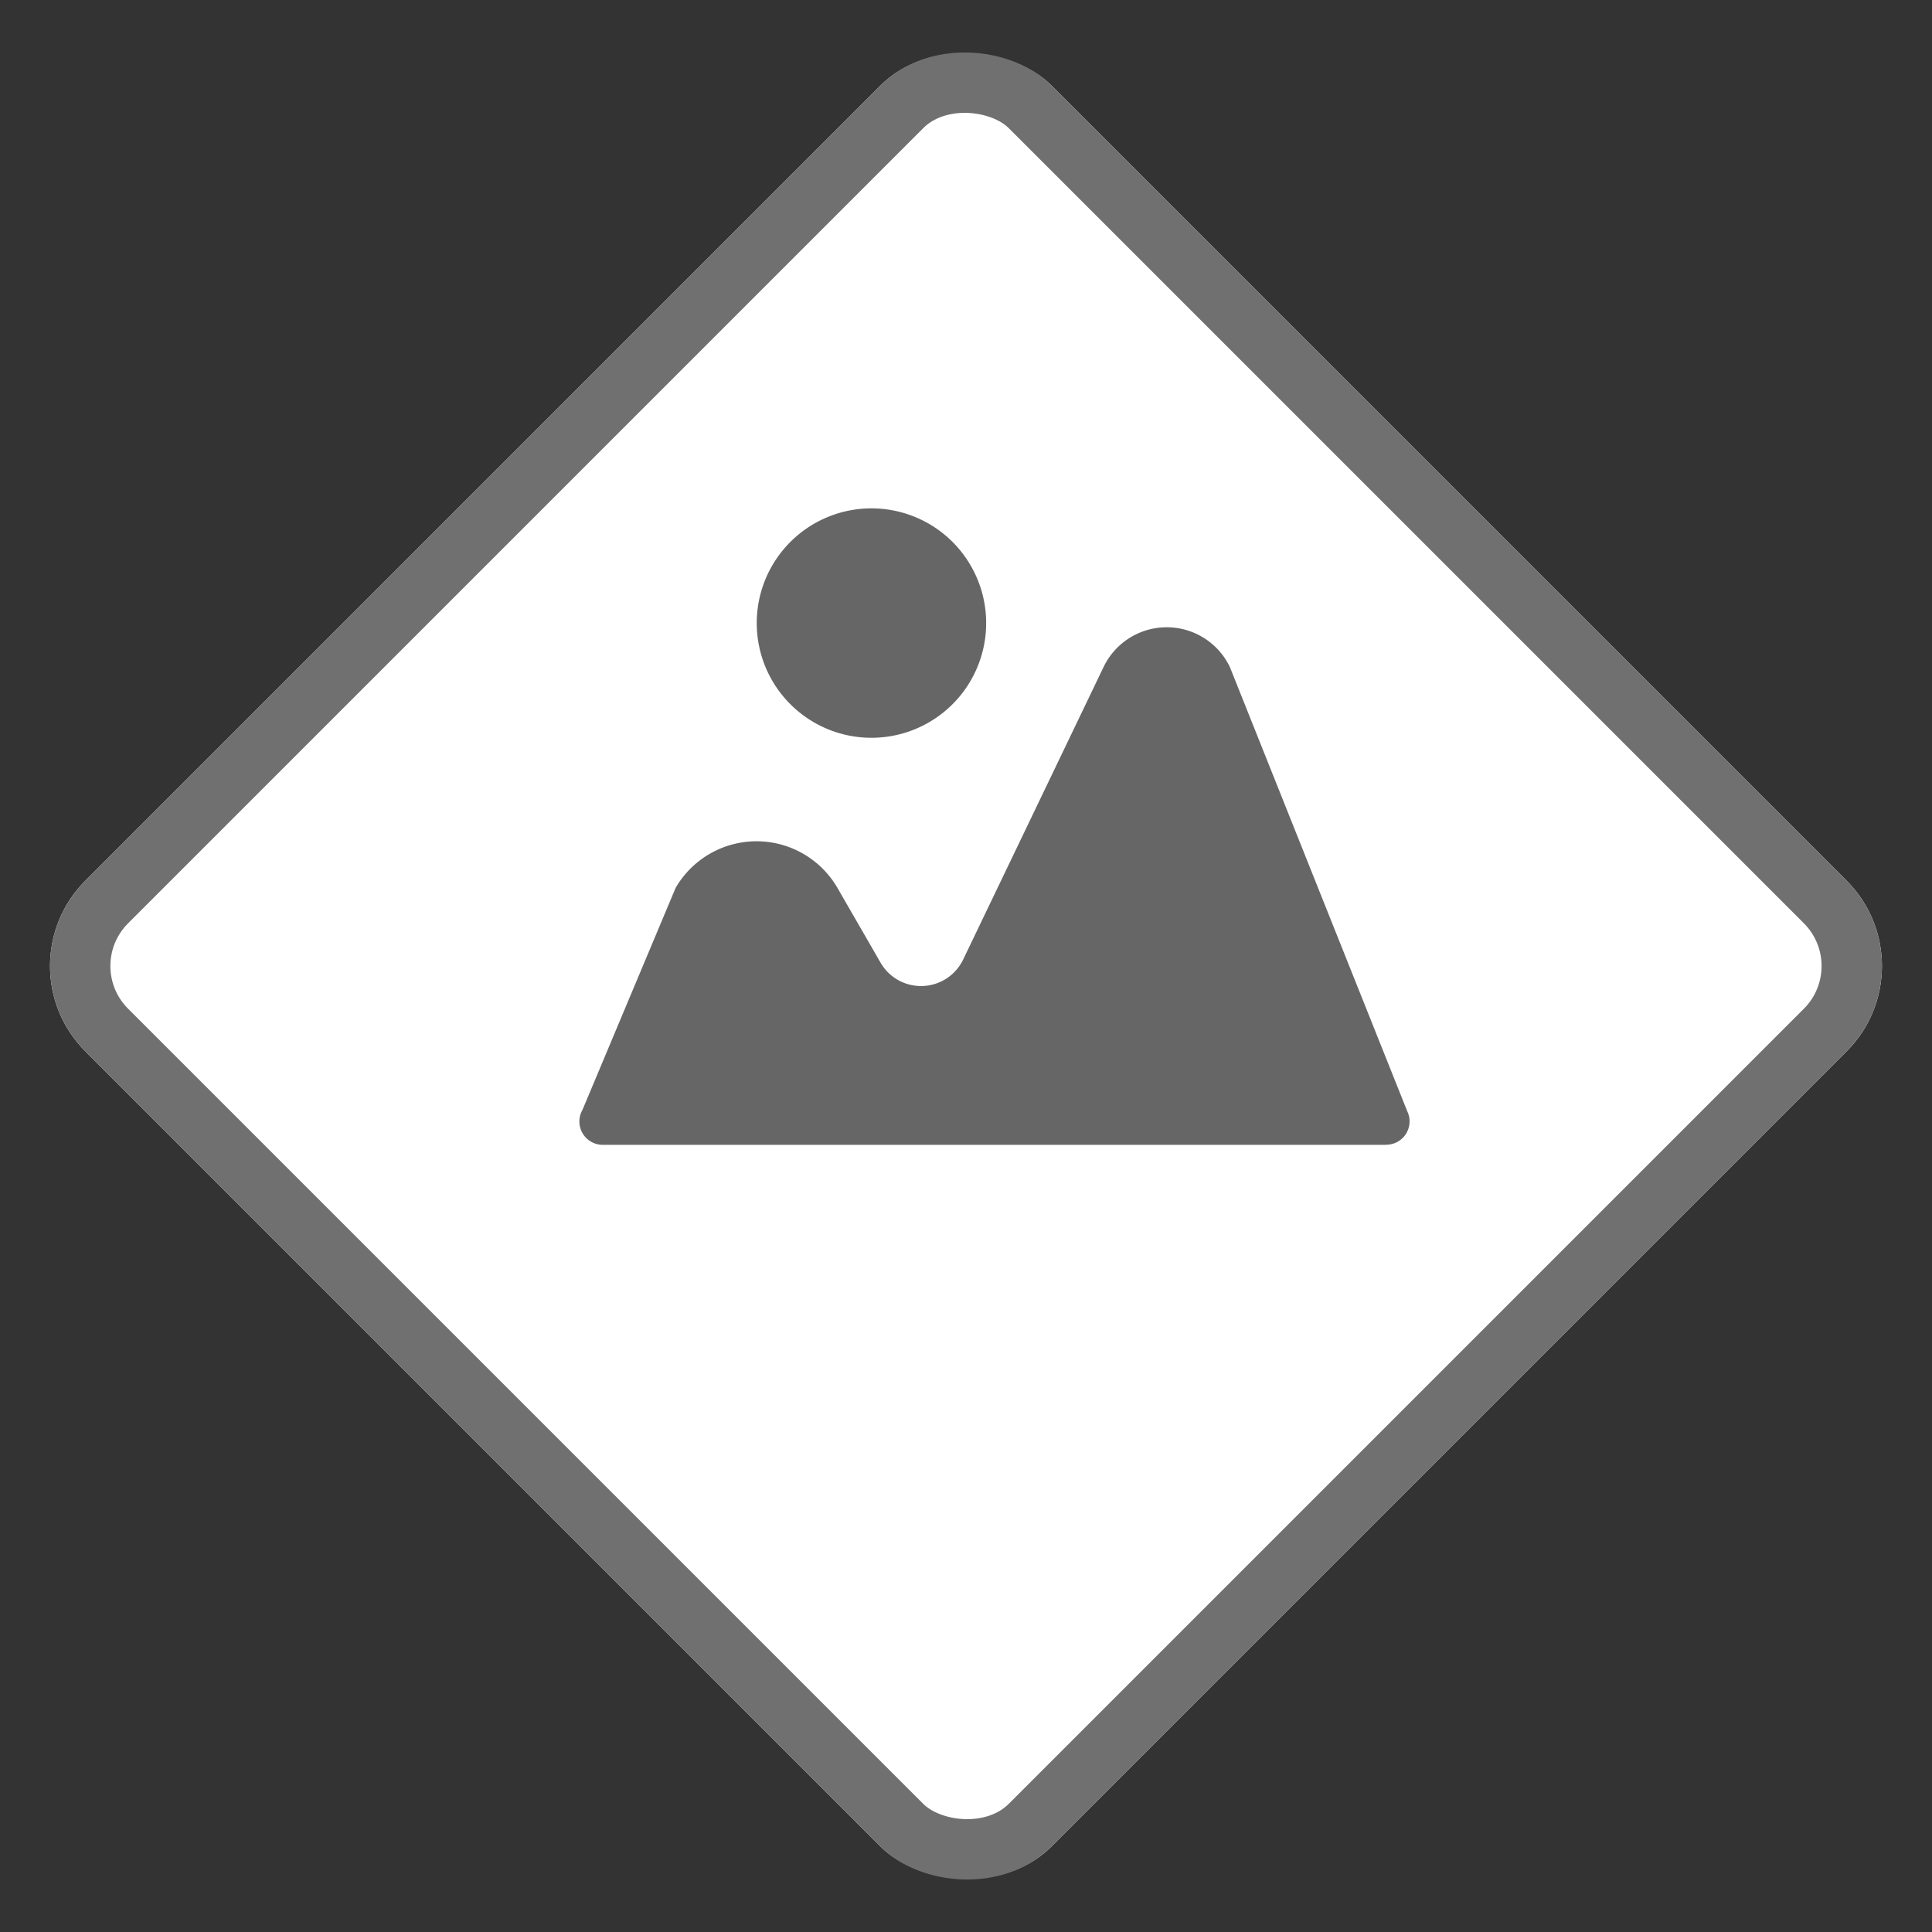 <svg xmlns="http://www.w3.org/2000/svg" width="32" height="32" viewBox="0 0 32 32">
  <rect x="0" y="0" width="32" height="32" fill="#333333" stroke="none"/>
  <defs>
    <style>
      .cls-1 {
        fill: #fff;
        stroke: #707070;
      }

      .cls-2 {
        fill: #666;
      }

      .cls-3 {
        stroke: none;
      }

      .cls-4 {
        fill: none;
      }
    </style>
  </defs>
  <g id="组_827" data-name="组 827" transform="translate(-1749.736 -843.373)">
    <g id="矩形_453" data-name="矩形 453" class="cls-1" transform="translate(1749.736 859.373) rotate(-45)">
      <rect class="cls-3" width="22.627" height="22.627" rx="2"/>
      <rect class="cls-4" x="0.5" y="0.5" width="21.627" height="21.627" rx="1.5"/>
    </g>
    <path id="路径_585" data-name="路径 585" class="cls-2" d="M82.388,200.838a1.9,1.9,0,1,1-1.9,1.9A1.9,1.9,0,0,1,82.388,200.838Zm8.527,10.542H77.937a.387.387,0,0,1-.335-.58l1.542-3.675a1.549,1.549,0,0,1,2.681,0l.714,1.238a.774.774,0,0,0,1.368-.052l2.325-4.844a1.16,1.16,0,0,1,2.093,0l2.938,7.358a.386.386,0,0,1-.348.553Z" transform="translate(1681.782 650.955)"/>
  </g>
</svg>
